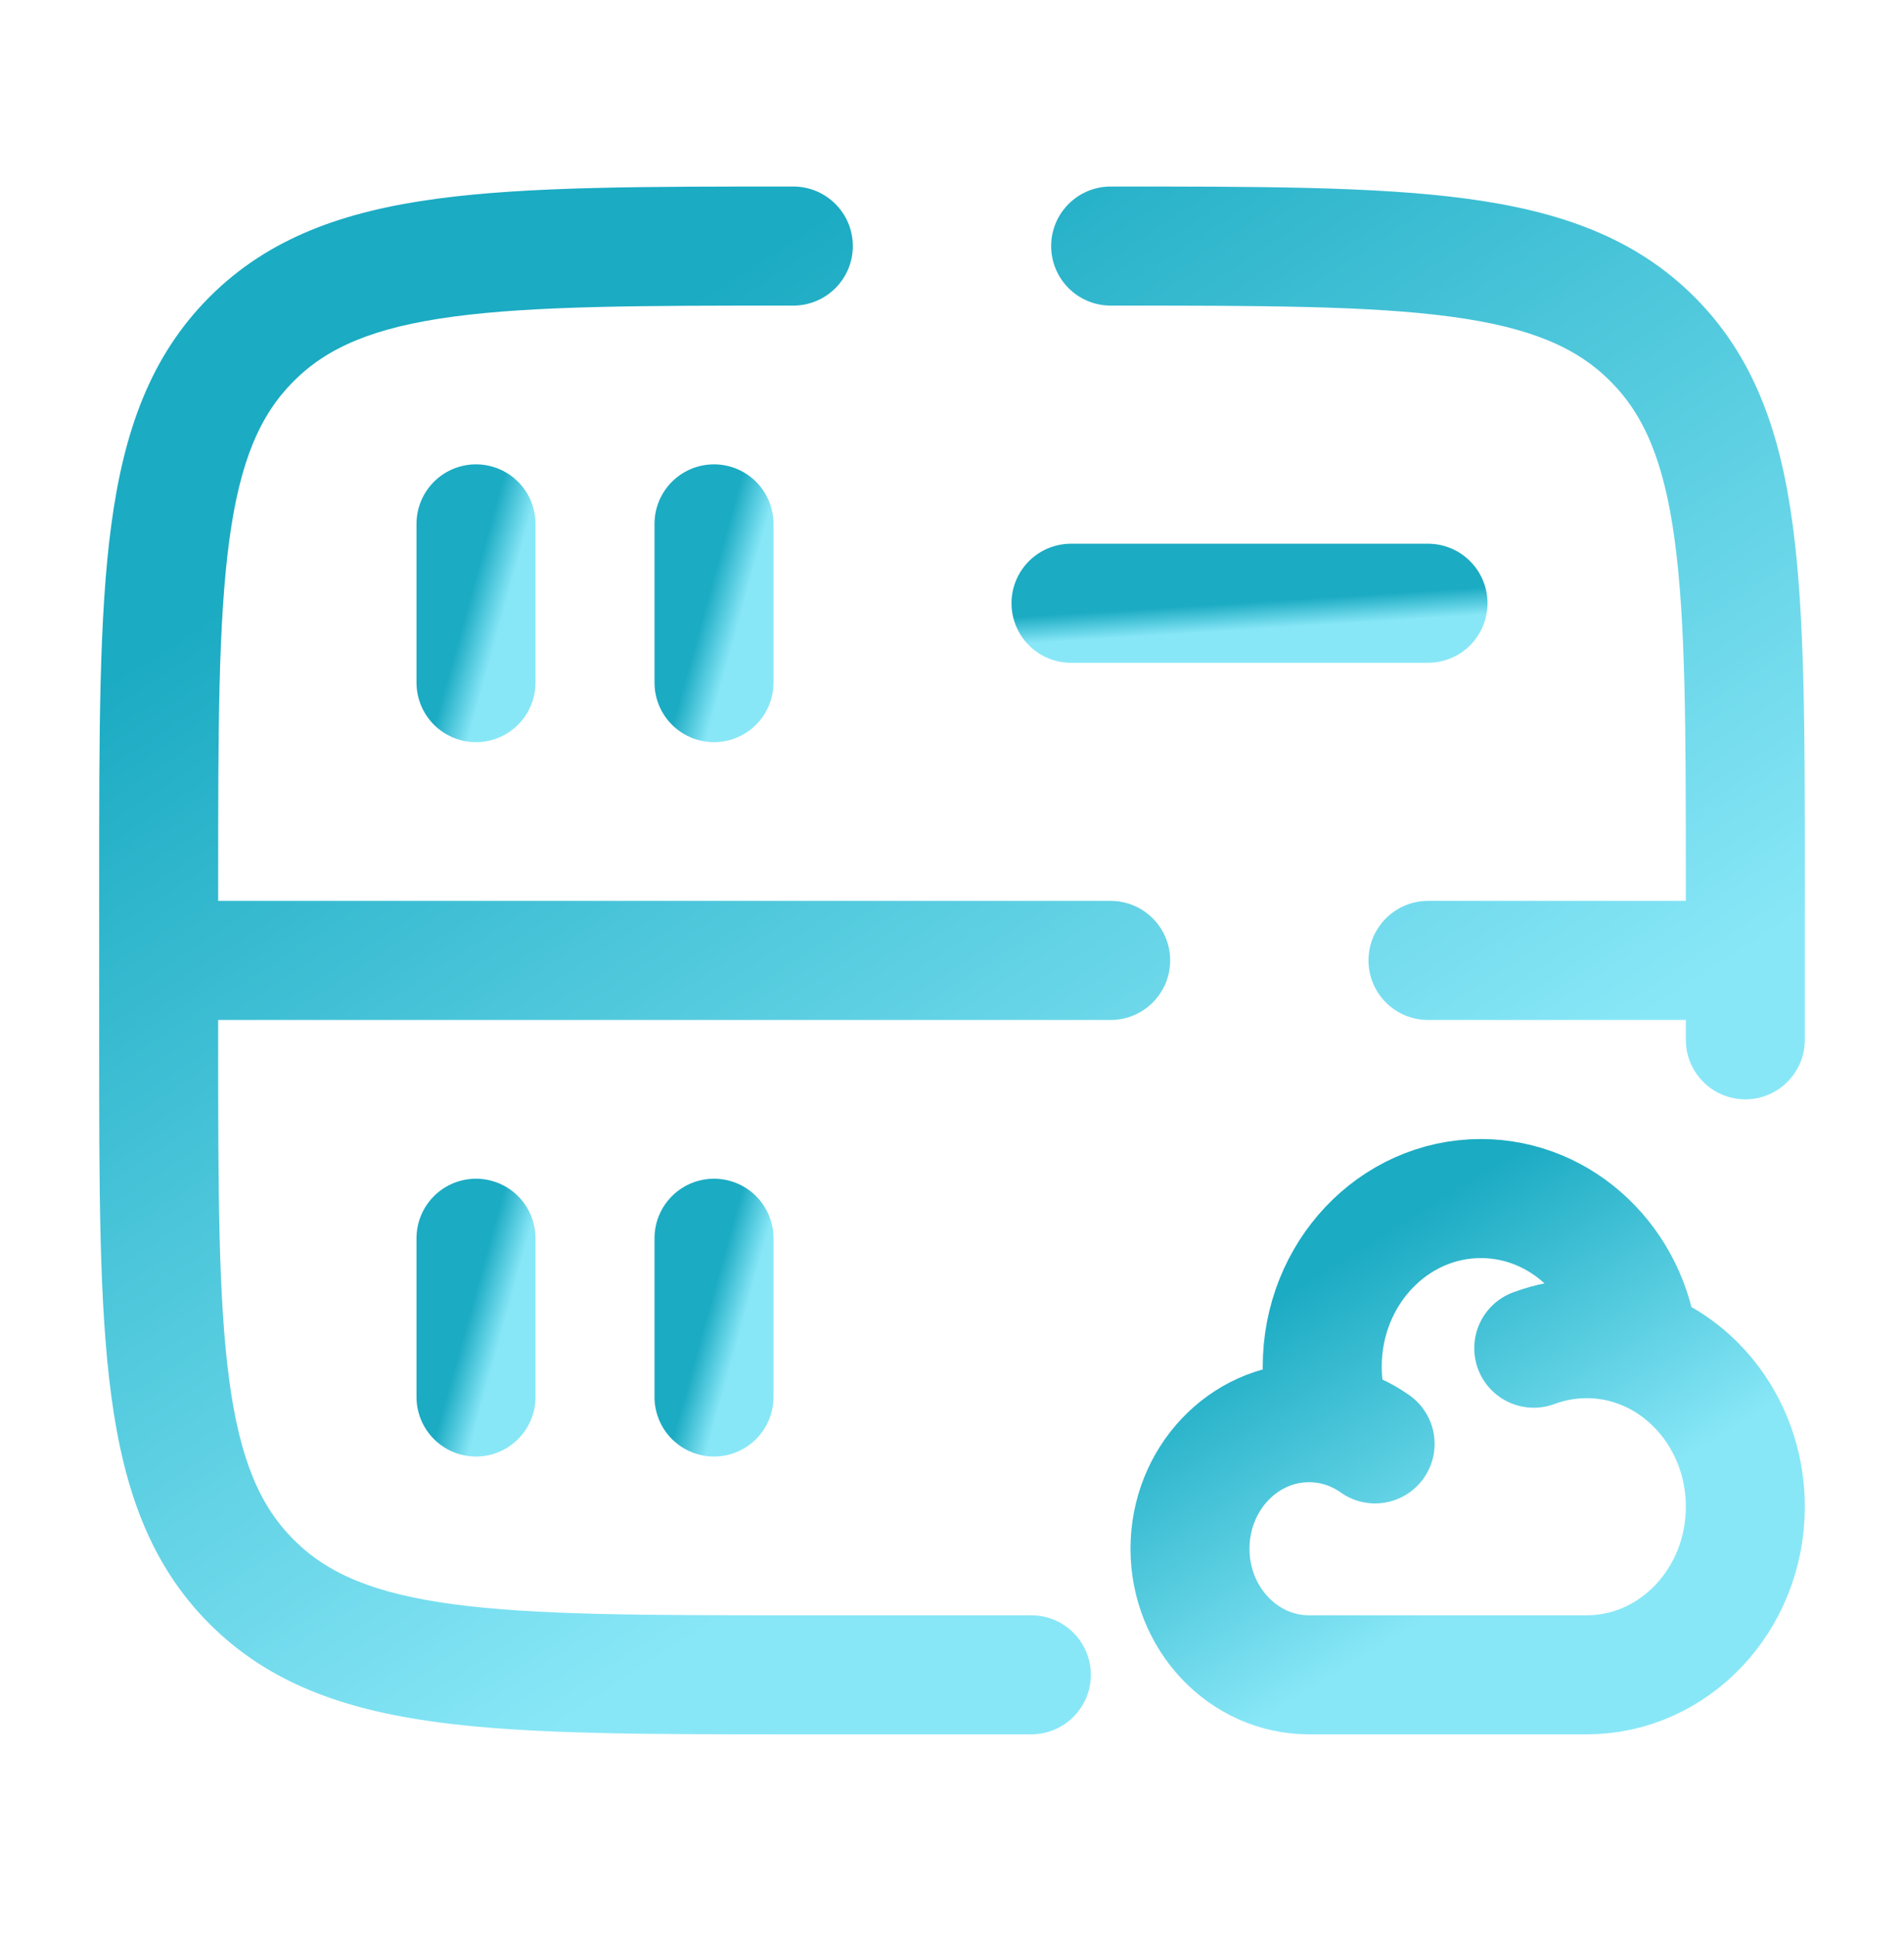 <svg width="60" height="61" viewBox="0 0 60 61" fill="none" xmlns="http://www.w3.org/2000/svg">
<path d="M25 9.625C26.035 9.625 26.875 8.786 26.875 7.75C26.875 6.714 26.035 5.875 25 5.875V9.625ZM35 5.875C33.965 5.875 33.125 6.714 33.125 7.75C33.125 8.786 33.965 9.625 35 9.625V5.875ZM32.5 54.625C33.535 54.625 34.375 53.785 34.375 52.75C34.375 51.715 33.535 50.875 32.5 50.875V54.625ZM53.125 32.75C53.125 33.785 53.965 34.625 55 34.625C56.035 34.625 56.875 33.785 56.875 32.75H53.125ZM35 32.125C36.035 32.125 36.875 31.285 36.875 30.25C36.875 29.215 36.035 28.375 35 28.375V32.125ZM45 28.375C43.965 28.375 43.125 29.215 43.125 30.25C43.125 31.285 43.965 32.125 45 32.125V28.375ZM6.875 32.75V30.25H3.125V32.75H6.875ZM6.875 30.25V27.75H3.125V30.25H6.875ZM32.5 50.875H25V54.625H32.5V50.875ZM53.125 27.75V30.25H56.875V27.75H53.125ZM3.125 32.75C3.125 37.411 3.121 41.096 3.508 43.972C3.902 46.904 4.732 49.276 6.603 51.147L9.255 48.495C8.197 47.437 7.563 45.988 7.224 43.473C6.879 40.904 6.875 37.517 6.875 32.75H3.125ZM25 50.875C20.233 50.875 16.846 50.871 14.277 50.526C11.762 50.188 10.313 49.553 9.255 48.495L6.603 51.147C8.474 53.018 10.846 53.848 13.777 54.242C16.655 54.629 20.339 54.625 25 54.625V50.875ZM35 9.625C39.767 9.625 43.154 9.629 45.723 9.974C48.238 10.313 49.687 10.947 50.745 12.005L53.397 9.353C51.526 7.482 49.154 6.652 46.222 6.258C43.346 5.871 39.661 5.875 35 5.875V9.625ZM56.875 27.75C56.875 23.089 56.879 19.405 56.492 16.527C56.098 13.596 55.268 11.224 53.397 9.353L50.745 12.005C51.803 13.063 52.438 14.512 52.776 17.027C53.121 19.596 53.125 22.983 53.125 27.75H56.875ZM25 5.875C20.339 5.875 16.655 5.871 13.777 6.258C10.846 6.652 8.474 7.482 6.603 9.353L9.255 12.005C10.313 10.947 11.762 10.313 14.277 9.974C16.846 9.629 20.233 9.625 25 9.625V5.875ZM6.875 27.75C6.875 22.983 6.879 19.596 7.224 17.027C7.563 14.512 8.197 13.063 9.255 12.005L6.603 9.353C4.732 11.224 3.902 13.596 3.508 16.527C3.121 19.405 3.125 23.089 3.125 27.75H6.875ZM53.125 30.25V32.75H56.875V30.25H53.125ZM5 32.125H35V28.375H5V32.125ZM45 32.125H55V28.375H45V32.125Z" fill="url(#paint0_linear_102_2474)"/>
<path d="M33.75 19H45" stroke="url(#paint1_linear_102_2474)" stroke-width="3.75" stroke-linecap="round"/>
<path d="M15 44V39" stroke="url(#paint2_linear_102_2474)" stroke-width="3.75" stroke-linecap="round"/>
<path d="M15 21.5V16.5" stroke="url(#paint3_linear_102_2474)" stroke-width="3.75" stroke-linecap="round"/>
<path d="M22.5 44V39" stroke="url(#paint4_linear_102_2474)" stroke-width="3.75" stroke-linecap="round"/>
<path d="M22.5 21.5V16.5" stroke="url(#paint5_linear_102_2474)" stroke-width="3.75" stroke-linecap="round"/>
<path d="M48.333 42.463C48.855 42.268 49.416 42.162 50 42.162C50.573 42.162 51.123 42.264 51.636 42.452M51.636 42.452C53.594 43.169 55 45.139 55 47.456C55 50.38 52.761 52.75 50 52.75H41.25C39.179 52.75 37.5 50.972 37.5 48.779C37.5 46.587 39.179 44.809 41.25 44.809C41.498 44.809 41.742 44.834 41.977 44.883M51.636 42.452C51.358 39.806 49.239 37.75 46.667 37.75C43.905 37.75 41.667 40.12 41.667 43.044C41.667 43.691 41.776 44.31 41.977 44.883M41.977 44.883C42.471 44.986 42.929 45.191 43.333 45.477" stroke="url(#paint6_linear_102_2474)" stroke-width="3.75" stroke-linecap="round"/>
<defs>
<linearGradient id="paint0_linear_102_2474" x1="14.643" y1="14" x2="34.115" y2="43.812" gradientUnits="userSpaceOnUse">
<stop stop-color="#1BABC3"/>
<stop offset="1" stop-color="#88E7F7"/>
</linearGradient>
<linearGradient id="paint1_linear_102_2474" x1="36.161" y1="19.167" x2="36.216" y2="20.035" gradientUnits="userSpaceOnUse">
<stop stop-color="#1BABC3"/>
<stop offset="1" stop-color="#88E7F7"/>
</linearGradient>
<linearGradient id="paint2_linear_102_2474" x1="15.214" y1="39.833" x2="16.339" y2="40.146" gradientUnits="userSpaceOnUse">
<stop stop-color="#1BABC3"/>
<stop offset="1" stop-color="#88E7F7"/>
</linearGradient>
<linearGradient id="paint3_linear_102_2474" x1="15.214" y1="17.333" x2="16.339" y2="17.646" gradientUnits="userSpaceOnUse">
<stop stop-color="#1BABC3"/>
<stop offset="1" stop-color="#88E7F7"/>
</linearGradient>
<linearGradient id="paint4_linear_102_2474" x1="22.714" y1="39.833" x2="23.839" y2="40.146" gradientUnits="userSpaceOnUse">
<stop stop-color="#1BABC3"/>
<stop offset="1" stop-color="#88E7F7"/>
</linearGradient>
<linearGradient id="paint5_linear_102_2474" x1="22.714" y1="17.333" x2="23.839" y2="17.646" gradientUnits="userSpaceOnUse">
<stop stop-color="#1BABC3"/>
<stop offset="1" stop-color="#88E7F7"/>
</linearGradient>
<linearGradient id="paint6_linear_102_2474" x1="41.25" y1="40.25" x2="47.099" y2="49.726" gradientUnits="userSpaceOnUse">
<stop stop-color="#1BABC3"/>
<stop offset="1" stop-color="#88E7F7"/>
</linearGradient>
</defs>
</svg>
